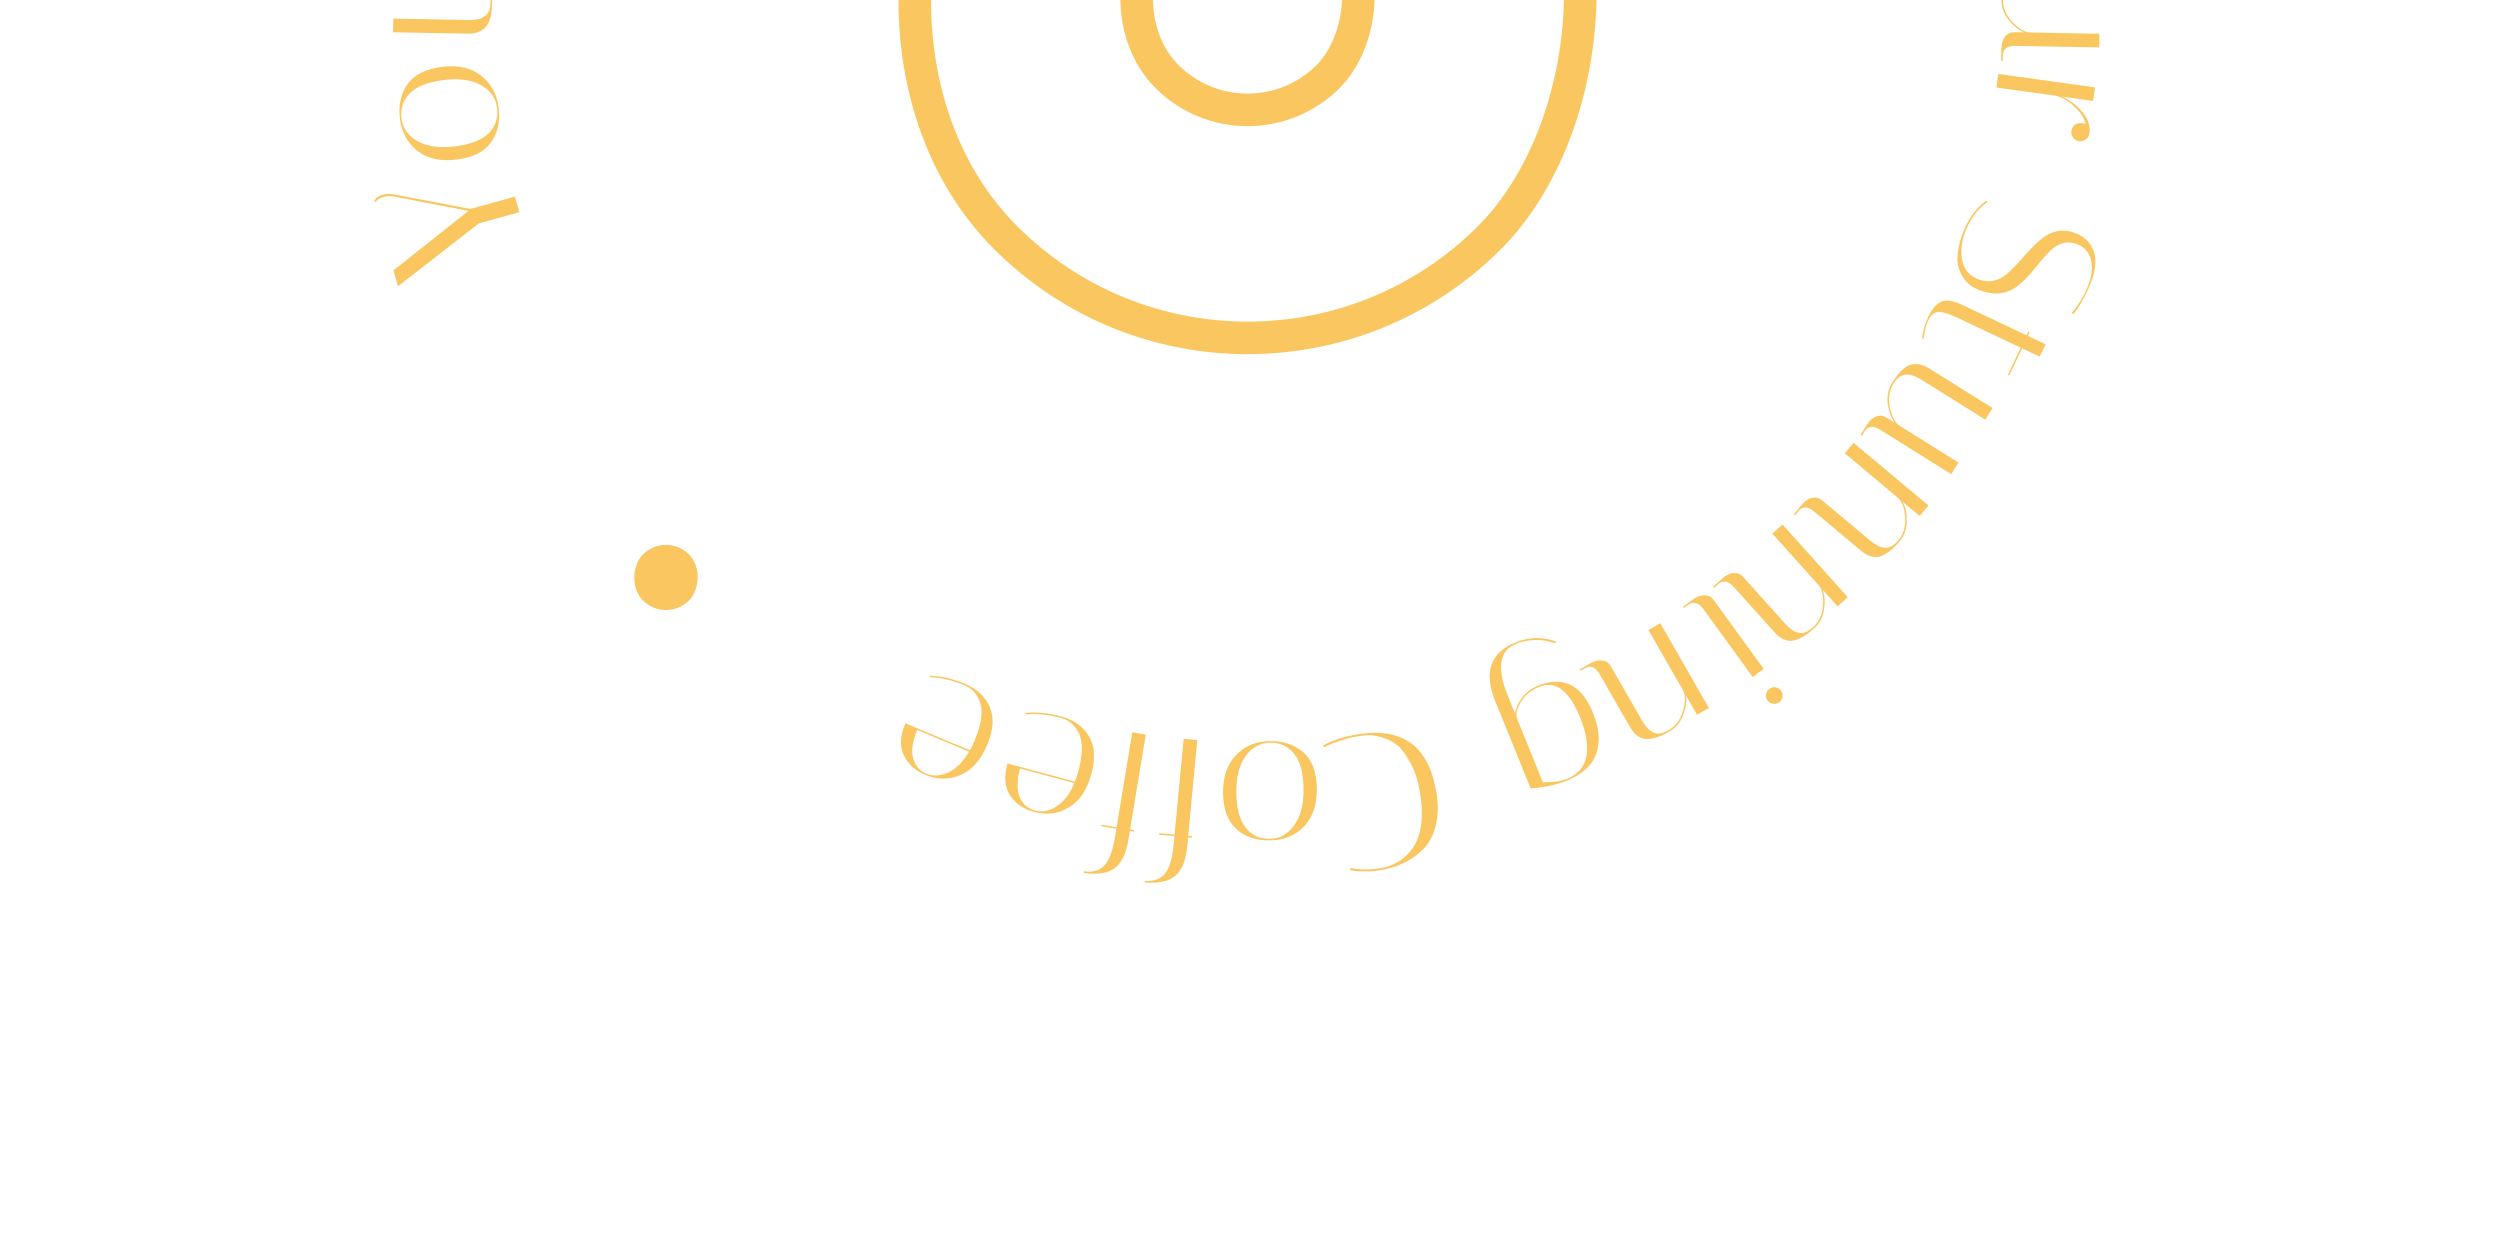 <svg width="307" height="154" viewBox="0 0 307 154" fill="none" xmlns="http://www.w3.org/2000/svg">
<path d="M45.953 24.668C46.164 24.294 46.502 24.043 46.964 23.915C47.35 23.808 47.766 23.784 48.214 23.843L57.757 25.657L63.239 24.139L63.77 26.058L58.797 27.436L48.861 35.169L48.317 33.203L57.524 25.896L48.291 24.12C47.859 24.057 47.434 24.084 47.018 24.199C46.602 24.314 46.31 24.52 46.143 24.815L45.953 24.668Z" fill="#FAC660"/>
<path d="M61.229 13.201C61.442 14.867 61.139 16.285 60.321 17.454C59.503 18.624 58.102 19.335 56.118 19.589C54.135 19.843 52.526 19.5 51.293 18.561C50.058 17.607 49.333 16.296 49.12 14.63C48.905 12.947 49.206 11.521 50.024 10.352C50.842 9.183 52.243 8.471 54.227 8.217C56.211 7.963 57.821 8.314 59.056 9.269C60.289 10.208 61.013 11.518 61.229 13.201ZM49.304 14.558C49.459 15.764 50.126 16.695 51.307 17.35C52.472 18.007 54.015 18.213 55.935 17.967C57.839 17.724 59.205 17.178 60.032 16.33C60.859 15.482 61.196 14.455 61.041 13.249C60.887 12.043 60.227 11.111 59.062 10.453C57.882 9.798 56.339 9.592 54.434 9.836C52.514 10.082 51.14 10.629 50.313 11.476C49.486 12.324 49.15 13.351 49.304 14.558Z" fill="#FAC660"/>
<path d="M57.537 2.455C58.801 2.477 59.615 2.156 59.979 1.491C60.145 1.174 60.232 0.767 60.241 0.271C60.259 -0.737 59.892 -1.639 59.138 -2.437C58.385 -3.251 57.681 -3.696 57.026 -3.772L48.411 -3.928L48.442 -5.608L58.736 -5.421C59.2 -5.413 59.562 -5.494 59.821 -5.665C60.064 -5.853 60.196 -6.043 60.215 -6.234L60.268 -6.497L60.282 -7.241L60.474 -7.238L60.447 -5.774C60.435 -5.118 60.282 -4.617 59.987 -4.27C59.694 -3.939 59.402 -3.769 59.114 -3.758L58.706 -3.741L57.674 -3.76C58.356 -3.46 58.995 -2.936 59.59 -2.189C60.168 -1.442 60.45 -0.629 60.434 0.251C60.418 1.115 60.325 1.825 60.155 2.382C59.969 2.923 59.722 3.31 59.413 3.545C58.91 3.952 58.266 4.148 57.483 4.134L48.268 3.966L48.298 2.287L57.537 2.455Z" fill="#FAC660"/>
<path d="M248.681 -2.236C247.417 -2.259 246.604 -1.938 246.239 -1.273C246.074 -0.956 245.986 -0.549 245.977 -0.053C245.959 0.955 246.327 1.857 247.08 2.655C247.833 3.469 248.538 3.914 249.192 3.99L257.807 4.146L257.776 5.826L247.482 5.639C247.018 5.631 246.657 5.712 246.397 5.883C246.154 6.071 246.022 6.261 246.003 6.452L245.95 6.715L245.937 7.459L245.745 7.456L245.771 5.992C245.783 5.336 245.936 4.835 246.231 4.488C246.525 4.157 246.816 3.987 247.104 3.976L247.513 3.959L248.544 3.978C247.862 3.678 247.223 3.154 246.629 2.407C246.05 1.66 245.769 0.847 245.785 -0.033C245.8 -0.897 245.893 -1.607 246.064 -2.164C246.249 -2.705 246.496 -3.092 246.805 -3.327C247.308 -3.734 247.952 -3.93 248.736 -3.916L257.95 -3.748L257.92 -2.069L248.681 -2.236Z" fill="#FAC660"/>
<path d="M255.619 15.133L256.118 15.202C255.932 14.449 255.444 13.719 254.654 13.011C253.88 12.306 253.115 11.885 252.359 11.747L245.156 10.745L245.388 9.081L257.273 10.735L257.042 12.399L253.262 11.873C254.146 12.254 254.942 12.858 255.651 13.683C256.376 14.511 256.692 15.379 256.598 16.287L256.584 16.382C256.54 16.699 256.393 16.945 256.142 17.12C255.906 17.313 255.629 17.388 255.312 17.343C254.995 17.299 254.749 17.152 254.574 16.901C254.396 16.667 254.33 16.391 254.374 16.074C254.418 15.757 254.557 15.51 254.792 15.333C255.027 15.155 255.302 15.089 255.619 15.133Z" fill="#FAC660"/>
<path d="M254.405 38.425C255.402 37.224 256.107 36.01 256.522 34.782C256.931 33.57 256.994 32.535 256.709 31.679C256.424 30.823 255.826 30.241 254.917 29.934C253.81 29.56 252.759 29.847 251.764 30.794C251.332 31.223 250.9 31.701 250.468 32.231C250.046 32.781 249.593 33.321 249.111 33.85C248.628 34.379 248.125 34.843 247.602 35.24C247.08 35.638 246.454 35.891 245.725 35.999C245.011 36.113 244.176 36.008 243.221 35.686C242.282 35.369 241.568 34.832 241.08 34.076C240.592 33.32 240.355 32.523 240.368 31.683C240.392 30.863 240.573 29.953 240.91 28.953C241.54 27.088 242.54 25.652 243.91 24.646L244.054 24.821C243.491 25.188 242.947 25.722 242.423 26.424C241.909 27.145 241.512 27.923 241.23 28.756C240.815 29.984 240.743 31.125 241.012 32.178C241.291 33.252 241.984 33.976 243.09 34.35C244.303 34.759 245.445 34.503 246.516 33.582C246.993 33.169 247.466 32.695 247.933 32.16C248.396 31.641 248.868 31.117 249.351 30.587C249.849 30.063 250.359 29.602 250.882 29.204C252.029 28.308 253.3 28.096 254.695 28.567C255.801 28.941 256.57 29.614 257.001 30.587C257.448 31.566 257.42 32.797 256.918 34.283C256.412 35.784 255.639 37.22 254.602 38.592L254.405 38.425Z" fill="#FAC660"/>
<path d="M249.072 40.717L249.245 40.799L249.03 41.255L251.2 42.28L250.482 43.799L248.312 42.774L246.743 46.094L246.57 46.012L248.138 42.692L240.24 38.959C239.3 38.515 238.572 38.295 238.057 38.299C237.535 38.318 237.116 38.66 236.802 39.325C236.481 40.005 236.293 40.757 236.24 41.582L236.036 41.565C236.103 40.712 236.358 39.815 236.803 38.874C237.24 37.949 237.756 37.343 238.351 37.058C238.961 36.78 239.837 36.91 240.979 37.451L248.856 41.173L249.072 40.717Z" fill="#FAC660"/>
<path d="M235.961 46.633C234.889 45.963 234.026 45.82 233.371 46.203C233.066 46.389 232.781 46.693 232.518 47.113C231.984 47.968 231.835 48.931 232.07 50.003C232.297 51.089 232.672 51.833 233.194 52.234L240.5 56.802L239.609 58.227L230.879 52.768C230.486 52.522 230.134 52.406 229.823 52.42C229.518 52.455 229.308 52.55 229.193 52.705L229.012 52.903L228.617 53.534L228.455 53.432L229.231 52.191C229.579 51.634 229.968 51.283 230.399 51.138C230.821 51.005 231.158 51.009 231.411 51.148L231.77 51.344L232.645 51.891C232.214 51.282 231.936 50.504 231.811 49.558C231.699 48.62 231.876 47.778 232.343 47.032C232.801 46.299 233.246 45.738 233.679 45.348C234.116 44.98 234.528 44.775 234.913 44.733C235.554 44.643 236.207 44.806 236.872 45.221L244.686 50.107L243.795 51.532L235.961 46.633Z" fill="#FAC660"/>
<path d="M221.224 62.017C221.645 61.513 222.078 61.219 222.525 61.134C222.962 61.061 223.296 61.111 223.527 61.283L223.855 61.527L229.635 66.363C230.604 67.174 231.434 67.441 232.125 67.163C232.464 67.008 232.792 66.741 233.11 66.36C233.767 65.575 234.045 64.608 233.943 63.458C233.853 62.319 233.562 61.544 233.071 61.133L226.537 55.666L227.615 54.377L236.818 62.078L235.74 63.366L233.642 61.611C233.995 62.261 234.163 63.058 234.144 64.002C234.138 64.957 233.853 65.772 233.288 66.447C232.724 67.122 232.199 67.611 231.715 67.915C231.233 68.242 230.793 68.406 230.396 68.408C229.759 68.396 229.14 68.139 228.538 67.636L222.777 62.815C222.421 62.518 222.089 62.354 221.779 62.325C221.472 62.318 221.251 62.383 221.115 62.52L220.909 62.692L220.431 63.263L220.284 63.139L221.224 62.017Z" fill="#FAC660"/>
<path d="M211.478 71.055C211.966 70.617 212.437 70.387 212.892 70.367C213.334 70.356 213.657 70.453 213.862 70.657L214.152 70.945L219.185 76.553C220.03 77.494 220.813 77.876 221.537 77.7C221.894 77.595 222.257 77.376 222.626 77.045C223.388 76.361 223.8 75.443 223.862 74.291C223.935 73.15 223.758 72.342 223.331 71.866L217.64 65.525L218.891 64.403L226.905 73.334L225.655 74.456L223.828 72.419C224.085 73.113 224.137 73.926 223.985 74.858C223.843 75.802 223.445 76.568 222.79 77.156C222.135 77.744 221.546 78.154 221.024 78.386C220.5 78.641 220.041 78.741 219.648 78.686C219.019 78.584 218.443 78.241 217.919 77.657L212.902 72.067C212.592 71.721 212.286 71.512 211.984 71.439C211.681 71.389 211.452 71.422 211.299 71.538L211.07 71.679L210.516 72.175L210.388 72.033L211.478 71.055Z" fill="#FAC660"/>
<path d="M207.866 73.64C208.397 73.254 208.889 73.075 209.343 73.102C209.784 73.137 210.096 73.267 210.278 73.491L210.537 73.807L216.582 82.141L215.222 83.128L209.177 74.794C208.904 74.418 208.622 74.178 208.329 74.074C208.033 73.993 207.809 73.997 207.657 74.088L207.395 74.218L206.793 74.655L206.681 74.499L207.866 73.64ZM218.044 84.402C218.312 84.445 218.531 84.582 218.7 84.816C218.869 85.049 218.932 85.299 218.889 85.567C218.856 85.849 218.723 86.074 218.49 86.243C218.257 86.412 218.001 86.469 217.724 86.413C217.443 86.38 217.218 86.246 217.049 86.013C216.879 85.78 216.823 85.525 216.878 85.247C216.921 84.979 217.059 84.761 217.292 84.591C217.525 84.422 217.776 84.359 218.044 84.402Z" fill="#FAC660"/>
<path d="M195.247 81.487C195.816 81.161 196.325 81.035 196.773 81.109C197.208 81.192 197.504 81.354 197.661 81.596L197.885 81.938L201.635 88.475C202.263 89.572 202.95 90.109 203.694 90.088C204.065 90.06 204.466 89.922 204.896 89.676C205.784 89.166 206.379 88.355 206.681 87.241C206.991 86.141 206.987 85.313 206.668 84.758L202.429 77.367L203.887 76.531L209.857 86.941L208.4 87.777L207.038 85.403C207.145 86.135 207.026 86.941 206.682 87.821C206.346 88.715 205.797 89.38 205.033 89.818C204.27 90.256 203.608 90.534 203.049 90.652C202.484 90.792 202.014 90.794 201.641 90.657C201.047 90.426 200.555 89.97 200.165 89.29L196.428 82.774C196.197 82.372 195.941 82.103 195.661 81.969C195.375 81.856 195.145 81.84 194.971 81.922L194.718 82.012L194.072 82.382L193.977 82.215L195.247 81.487Z" fill="#FAC660"/>
<path d="M195.611 87.516C196.393 89.444 196.53 91.123 196.023 92.555C195.516 93.986 194.328 95.081 192.46 95.838C191.081 96.398 189.58 96.721 187.959 96.809L183.602 86.067C182.186 82.532 183.013 80.142 186.082 78.897C187.772 78.212 189.44 78.174 191.086 78.785L190.985 78.981C189.277 78.431 187.666 78.462 186.154 79.075C184.108 79.905 183.776 82.025 185.159 85.435L186.052 87.637C186.123 87.004 186.404 86.355 186.894 85.69C187.384 85.025 188.074 84.512 188.964 84.152C192.018 82.999 194.234 84.121 195.611 87.516ZM189.014 84.339C188.02 84.741 187.276 85.354 186.781 86.176C186.285 86.999 186.121 87.678 186.287 88.216L189.47 96.067C190.718 96.079 191.713 95.934 192.454 95.633C193.774 95.098 194.557 94.177 194.803 92.868C195.056 91.574 194.806 90.001 194.054 88.147C192.695 84.796 191.015 83.527 189.014 84.339Z" fill="#FAC660"/>
<path d="M166.693 90.175C169.644 89.677 171.97 90.143 173.673 91.576C174.279 92.09 174.824 92.817 175.307 93.758C175.791 94.698 176.152 95.879 176.392 97.298C176.632 98.718 176.618 100.027 176.35 101.224C176.069 102.44 175.578 103.424 174.877 104.175C173.51 105.591 171.722 106.485 169.514 106.859C168.883 106.965 168.258 107.014 167.64 107.005C167.024 107.012 166.558 106.985 166.239 106.925L165.785 106.832L165.816 106.583C166.961 106.828 168.18 106.841 169.474 106.622C171.146 106.339 172.45 105.559 173.386 104.281C174.102 103.333 174.502 102.048 174.585 100.427C174.64 99.509 174.56 98.411 174.344 97.133C174.128 95.856 173.747 94.703 173.2 93.676C172.656 92.664 172.111 91.937 171.565 91.494C171.004 91.053 170.365 90.731 169.65 90.528C168.936 90.34 168.378 90.256 167.976 90.275C167.574 90.294 167.096 90.351 166.544 90.444C165.976 90.54 165.347 90.703 164.655 90.934C163.964 91.164 163.445 91.357 163.098 91.513L162.582 91.771L162.471 91.546C163.598 90.918 165.005 90.461 166.693 90.175Z" fill="#FAC660"/>
<path d="M155.932 91.009C157.612 90.985 158.987 91.445 160.057 92.39C161.127 93.334 161.676 94.806 161.705 96.806C161.734 98.806 161.213 100.366 160.141 101.485C159.053 102.605 157.669 103.177 155.989 103.202C154.294 103.227 152.911 102.767 151.841 101.822C150.771 100.877 150.222 99.405 150.193 97.406C150.164 95.406 150.693 93.846 151.781 92.726C152.853 91.606 154.236 91.034 155.932 91.009ZM155.939 103.011C157.155 102.993 158.155 102.434 158.939 101.335C159.723 100.251 160.101 98.742 160.073 96.806C160.045 94.886 159.656 93.468 158.907 92.55C158.158 91.633 157.175 91.183 155.959 91.201C154.743 91.219 153.743 91.769 152.959 92.853C152.175 93.952 151.797 95.462 151.824 97.382C151.853 99.318 152.241 100.744 152.991 101.661C153.74 102.579 154.723 103.028 155.939 103.011Z" fill="#FAC660"/>
<path d="M144.114 103.802L144.22 102.679L142.333 102.5L142.351 102.309L144.238 102.488L145.353 90.732L147.025 90.891L145.911 102.646L146.413 102.694L146.394 102.885L145.893 102.837L145.786 103.96C145.622 105.696 145.13 106.895 144.312 107.557C143.493 108.235 142.246 108.502 140.572 108.36L140.59 108.169C141.69 108.257 142.514 107.957 143.062 107.27C143.607 106.598 143.958 105.442 144.114 103.802Z" fill="#FAC660"/>
<path d="M136.905 102.882L137.089 101.769L135.218 101.46L135.249 101.27L137.12 101.58L139.045 89.93L140.703 90.204L138.777 101.853L139.275 101.936L139.243 102.125L138.746 102.043L138.562 103.156C138.278 104.876 137.704 106.039 136.843 106.642C135.978 107.261 134.716 107.442 133.055 107.184L133.087 106.994C134.179 107.159 135.021 106.917 135.615 106.269C136.206 105.637 136.636 104.508 136.905 102.882Z" fill="#FAC660"/>
<path d="M132.42 94.705C132.936 92.789 132.982 91.294 132.559 90.219C132.12 89.14 131.352 88.453 130.255 88.158C128.71 87.742 127.273 87.604 125.943 87.743L125.917 87.562C127.282 87.416 128.745 87.552 130.305 87.972C131.85 88.388 132.985 89.191 133.709 90.379C134.432 91.568 134.535 93.129 134.015 95.06C133.495 96.991 132.582 98.353 131.275 99.144C129.969 99.936 128.528 100.12 126.952 99.696C125.685 99.355 124.721 98.689 124.059 97.7C123.398 96.71 123.266 95.473 123.665 93.99C123.686 93.912 123.707 93.835 123.728 93.758L132.001 95.984C132.16 95.58 132.3 95.153 132.42 94.705ZM125.254 94.368C124.87 95.855 124.861 97.029 125.226 97.889C125.591 98.75 126.214 99.298 127.094 99.535C127.975 99.772 128.867 99.598 129.77 99.013C130.658 98.423 131.377 97.473 131.928 96.164L125.254 94.368Z" fill="#FAC660"/>
<path d="M119.686 90.924C120.452 89.093 120.697 87.618 120.421 86.496C120.13 85.368 119.46 84.585 118.412 84.146C116.936 83.528 115.53 83.2 114.194 83.16L114.192 82.978C115.564 83.014 116.996 83.345 118.486 83.969C119.962 84.587 120.98 85.533 121.539 86.808C122.098 88.083 121.991 89.642 121.219 91.487C120.447 93.332 119.36 94.56 117.96 95.171C116.56 95.781 115.107 95.771 113.601 95.141C112.391 94.634 111.524 93.847 111 92.777C110.476 91.708 110.511 90.465 111.104 89.048C111.135 88.974 111.166 88.901 111.197 88.827L119.1 92.135C119.311 91.755 119.507 91.352 119.686 90.924ZM112.628 89.634C112.05 91.057 111.884 92.219 112.131 93.121C112.378 94.022 112.923 94.649 113.764 95.001C114.605 95.353 115.512 95.299 116.485 94.839C117.444 94.373 118.283 93.528 119.004 92.303L112.628 89.634Z" fill="#FAC660"/>
<rect x="81.782" y="65.254" width="8" height="8" rx="4" transform="rotate(45 81.782 65.254)" fill="#FAC660"/>
<rect x="153.2" y="-20.306" width="28" height="28" rx="14" transform="rotate(45 153.2 -20.306)" stroke="#FAC660" stroke-width="4"/>
<rect x="153.2" y="-59.904" width="84" height="84" rx="42" transform="rotate(45 153.2 -59.904)" stroke="#FAC660" stroke-width="4"/>
</svg>
